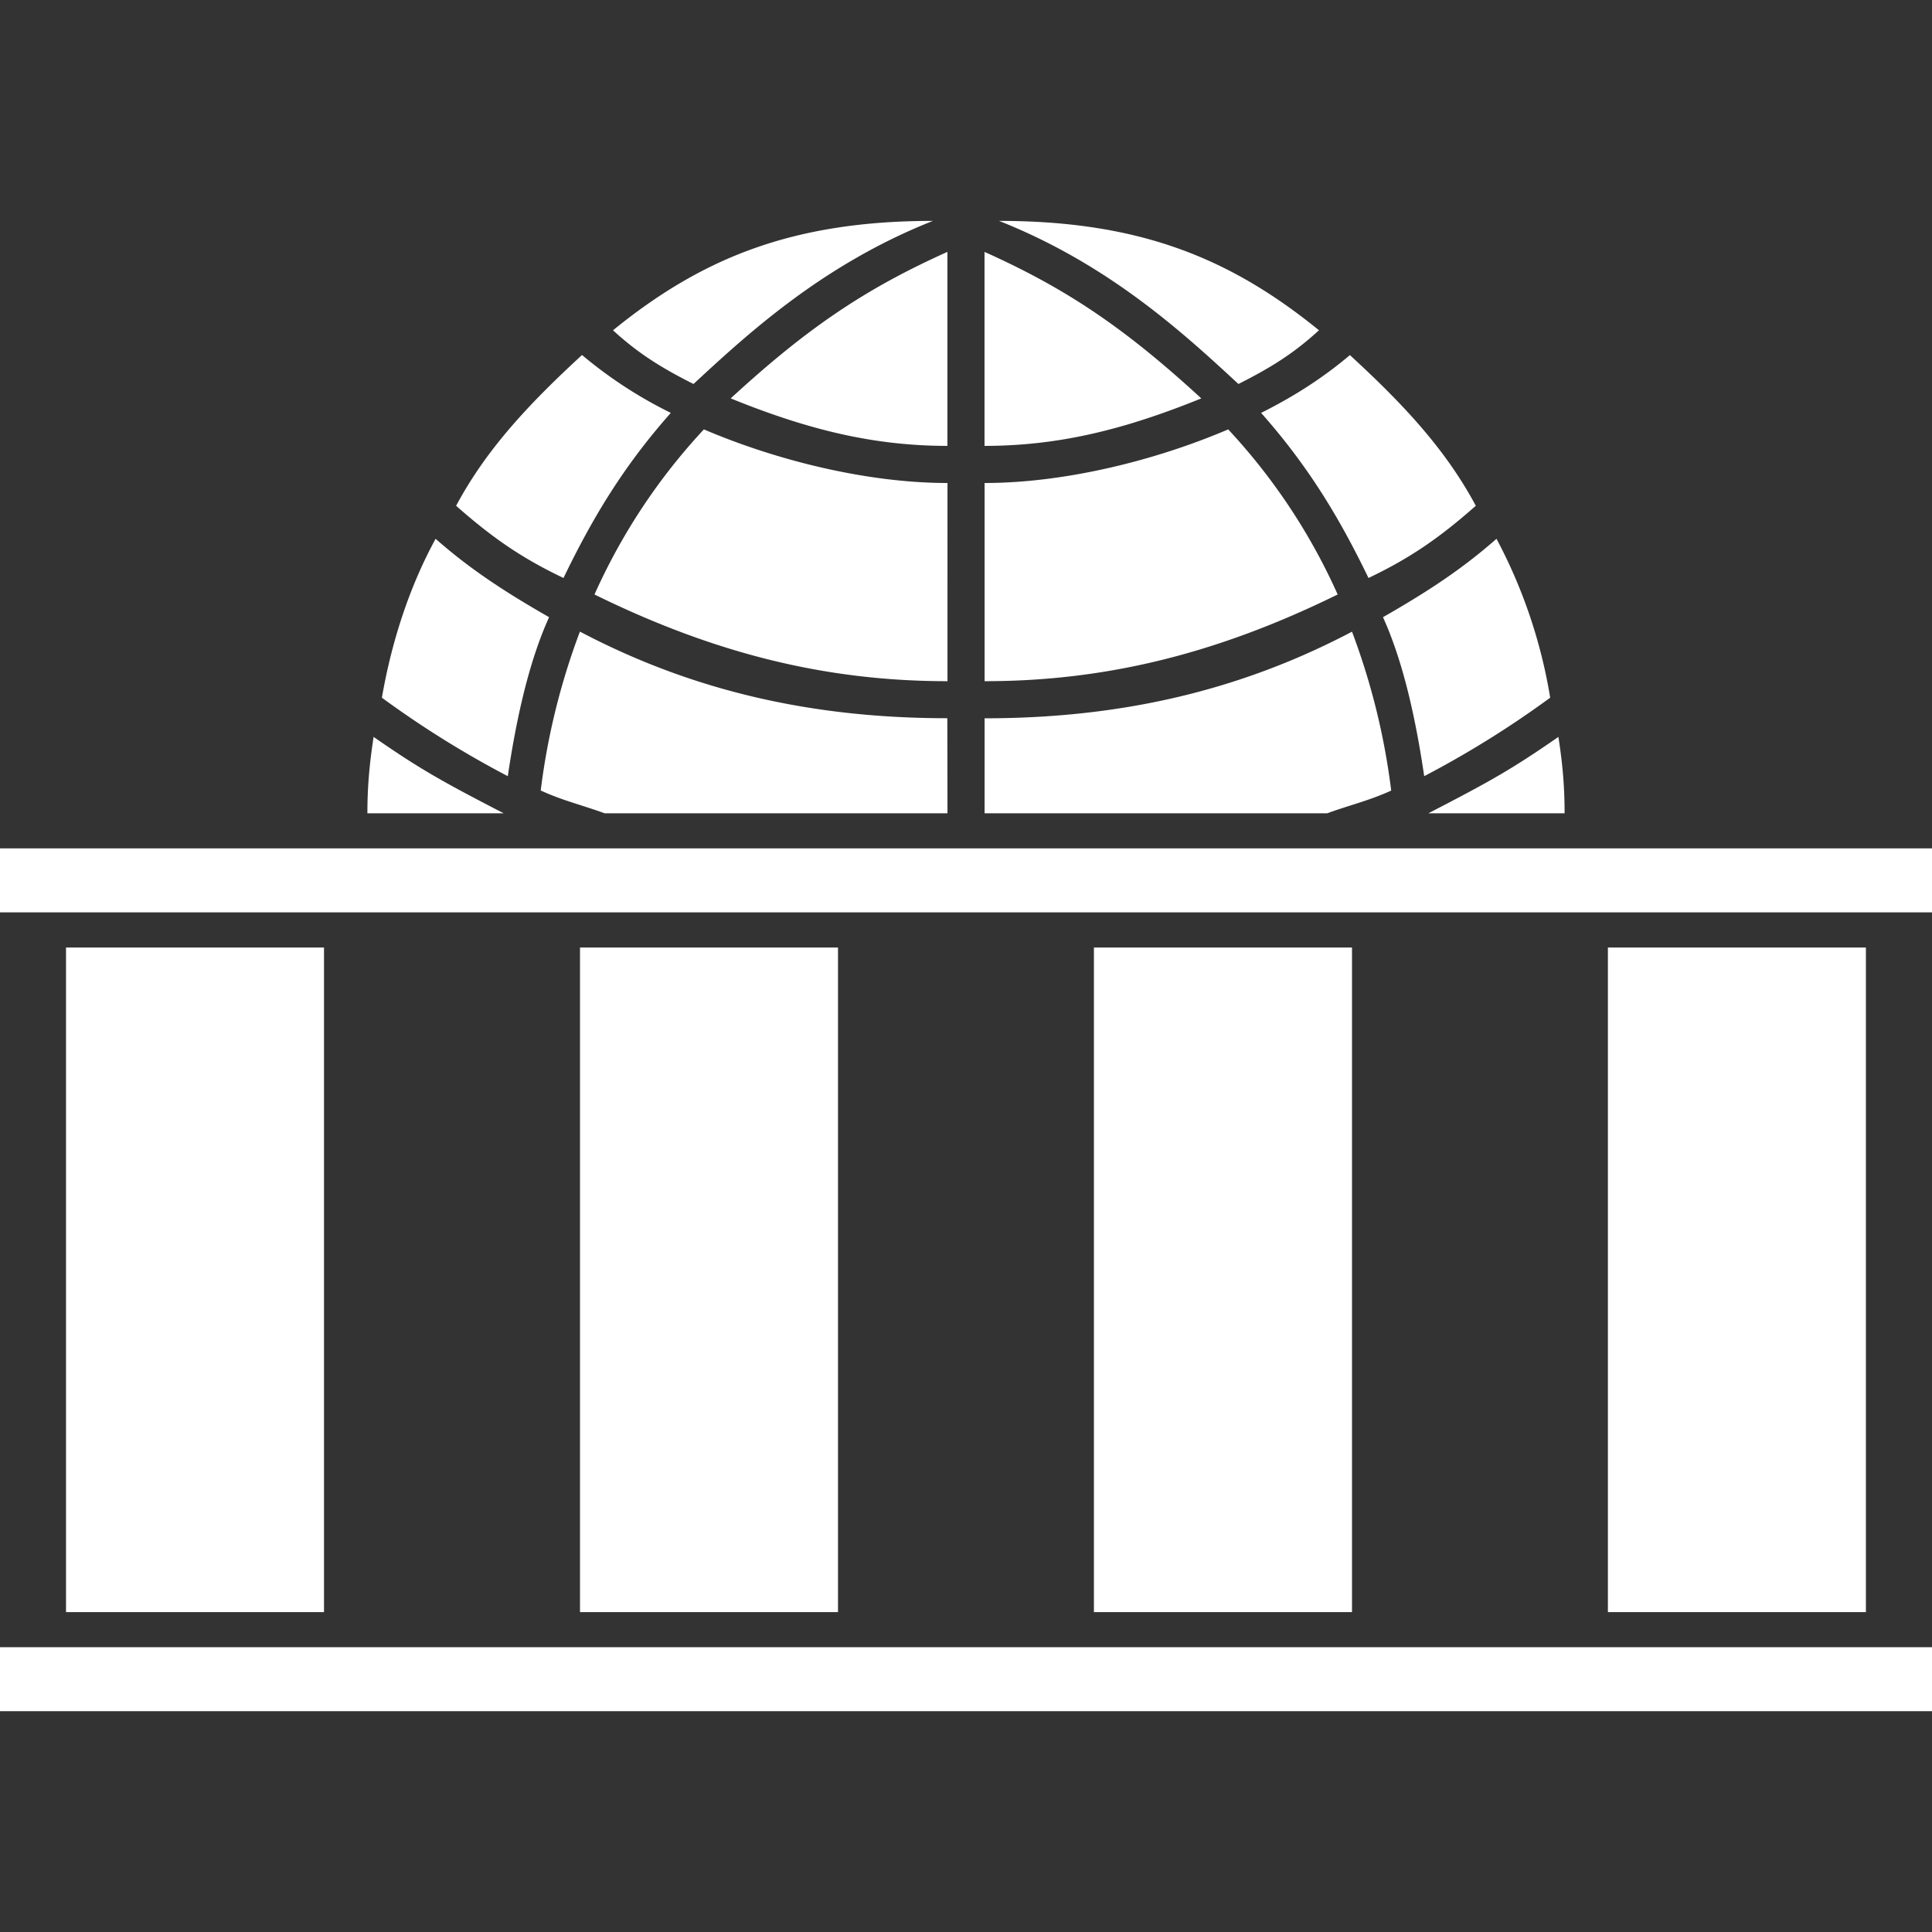 <svg role="img" viewBox="0 0 24 24" xmlns="http://www.w3.org/2000/svg"><rect x="0" y="0" width="24" height="24" fill="#333333" stroke="none"/><title>Wikiversity</title><path fill="white" d="M0 20.462h24v.795H0zm19.974-8.692h3.205v8.256h-3.205zm-6.385 0h3.206v8.256h-3.206zm-6.384 0h3.205v8.256H7.205zm-6.385 0h3.205v8.256H.82zM0 10.539h24v.795H0zm7.615-6.436c1.103-.897 2.23-1.359 3.974-1.359-1.359.538-2.282 1.385-2.974 2.026-.41-.206-.692-.385-1-.667zm8.77 0c-1.103-.897-2.232-1.359-3.975-1.359 1.359.538 2.282 1.385 2.974 2.026.41-.206.693-.385 1-.667zm-4.616 1.436c-.923 0-1.744-.205-2.692-.59.948-.872 1.666-1.359 2.692-1.82zm.461 0c.924 0 1.744-.205 2.693-.59-.949-.872-1.667-1.359-2.693-1.82zm-3.897-.41A5.442 5.442 0 0 1 7.23 4.41C6.59 5 6.05 5.565 5.666 6.283c.436.384.795.64 1.334.897.359-.744.743-1.385 1.333-2.051zm7.333 0c.41-.205.77-.436 1.103-.718.641.59 1.18 1.154 1.564 1.872-.436.384-.795.64-1.333.897-.36-.744-.744-1.385-1.334-2.051zM11.77 6c-1 0-2.128-.282-3.026-.666a7.493 7.493 0 0 0-1.359 2.051c1.513.744 2.898 1.077 4.385 1.077zm.461 0c1 0 2.129-.282 3.026-.666a7.492 7.492 0 0 1 1.36 2.051c-1.514.744-2.898 1.077-4.386 1.077zm-6.82.693c.436.384.872.666 1.41.974-.256.564-.41 1.282-.513 1.975a12.27 12.27 0 0 1-1.564-.975c.129-.743.36-1.41.667-1.974zm13.179 0c-.436.384-.872.666-1.41.974.256.564.41 1.282.512 1.975a12.27 12.27 0 0 0 1.565-.975 6.396 6.396 0 0 0-.667-1.974zm-6.82 3.41H7.511C7.23 10 7 9.949 6.717 9.82a8.56 8.56 0 0 1 .487-1.974c1.41.743 2.898 1.076 4.564 1.076zm.461 0h4.256c.282-.103.513-.154.795-.282a8.56 8.56 0 0 0-.487-1.974c-1.41.743-2.897 1.076-4.564 1.076zm-7.667 0c0-.333.026-.615.077-.949.59.41.872.564 1.616.949zm14.872 0c0-.333-.025-.615-.077-.949-.59.41-.871.564-1.615.949z"/></svg>